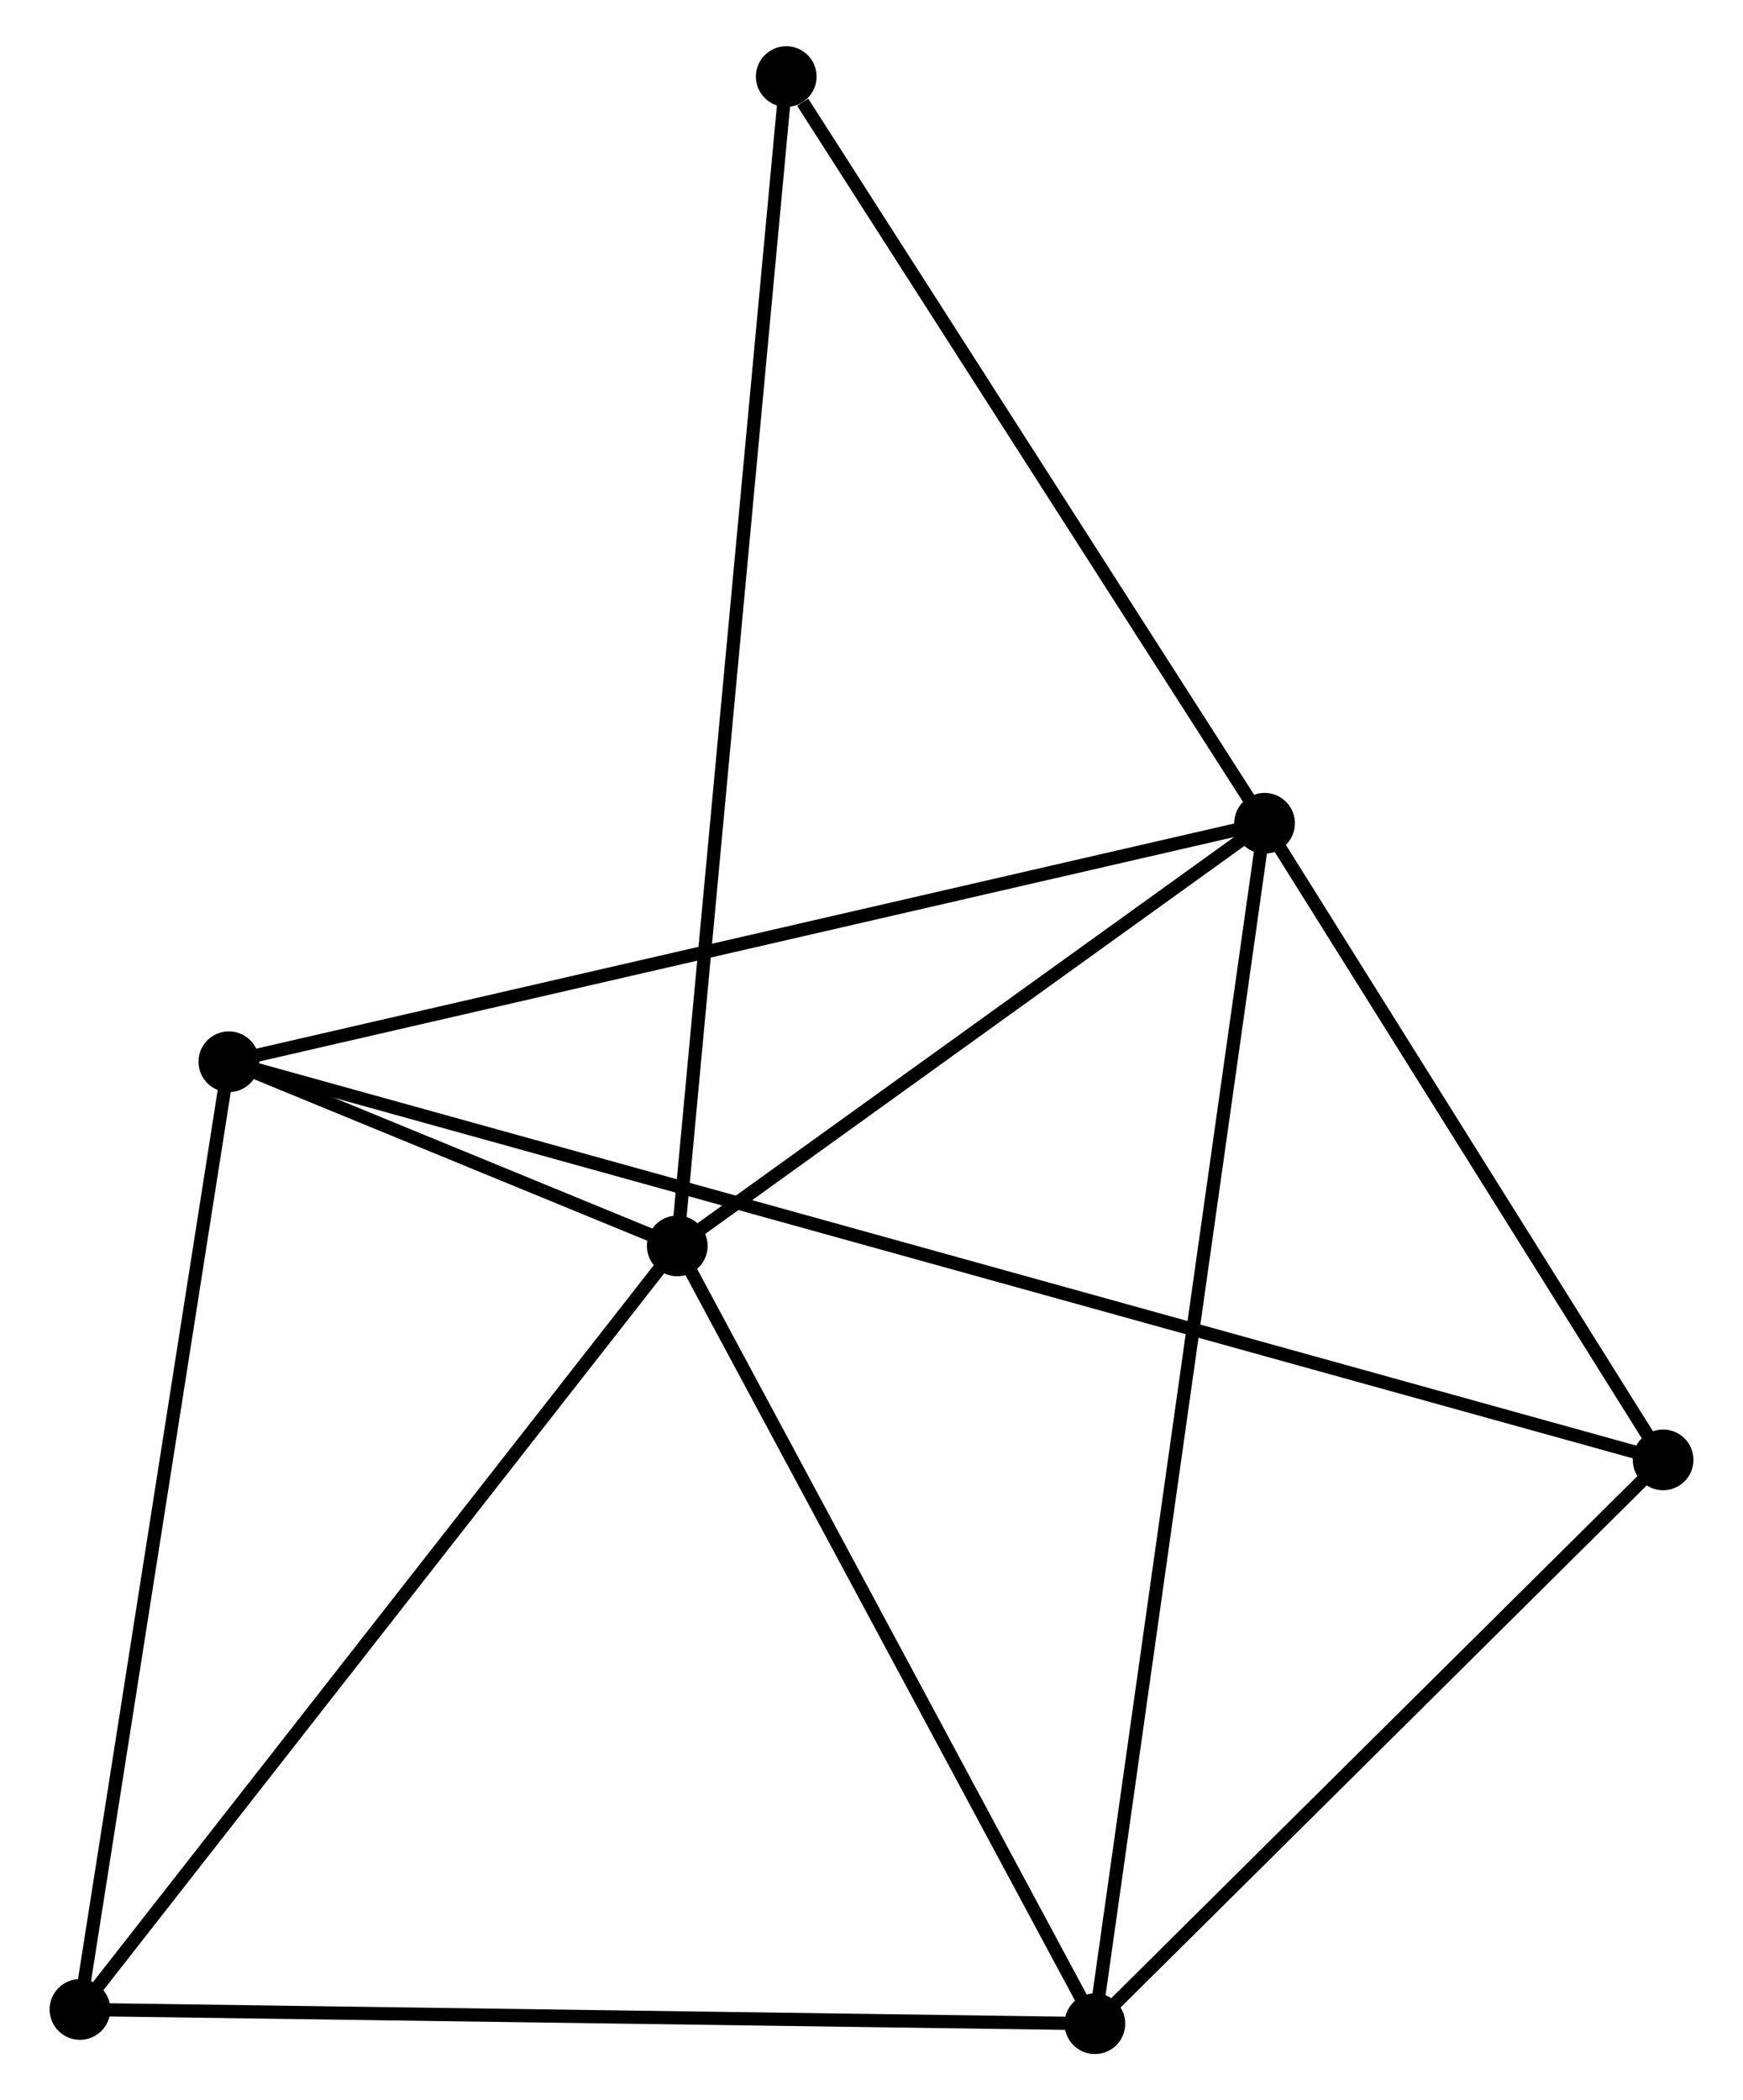 <?xml version="1.0" encoding="UTF-8" standalone="no"?>
<!DOCTYPE svg PUBLIC "-//W3C//DTD SVG 1.1//EN"
 "http://www.w3.org/Graphics/SVG/1.1/DTD/svg11.dtd">
<!-- Generated by graphviz version 2.36.0 (20140111.2315)
 -->
<!-- Title: %3 Pages: 1 -->
<svg width="132pt" height="159pt"
 viewBox="0.00 0.00 131.56 159.09" xmlns="http://www.w3.org/2000/svg" xmlns:xlink="http://www.w3.org/1999/xlink">
<g id="graph0" class="graph" transform="scale(1 1) rotate(0) translate(4 155.092)">
<title>%3</title>
<!-- 0 -->
<g id="node1" class="node"><title>0</title>
<ellipse fill="black" stroke="black" cx="91.564" cy="-92.731" rx="1.8" ry="1.8"/>
</g>
<!-- 1 -->
<g id="node2" class="node"><title>1</title>
<ellipse fill="black" stroke="black" cx="47.062" cy="-60.716" rx="1.8" ry="1.8"/>
</g>
<!-- 0&#45;&#45;1 -->
<g id="edge1" class="edge"><title>0&#45;&#45;1</title>
<path fill="none" stroke="black" d="M90.083,-91.666C83.327,-86.805 55.456,-66.755 48.594,-61.818"/>
</g>
<!-- 2 -->
<g id="node3" class="node"><title>2</title>
<ellipse fill="black" stroke="black" cx="78.707" cy="-1.8" rx="1.8" ry="1.8"/>
</g>
<!-- 0&#45;&#45;2 -->
<g id="edge2" class="edge"><title>0&#45;&#45;2</title>
<path fill="none" stroke="black" d="M91.296,-90.832C89.622,-78.998 80.643,-15.492 78.974,-3.689"/>
</g>
<!-- 3 -->
<g id="node4" class="node"><title>3</title>
<ellipse fill="black" stroke="black" cx="13.083" cy="-74.667" rx="1.8" ry="1.8"/>
</g>
<!-- 0&#45;&#45;3 -->
<g id="edge3" class="edge"><title>0&#45;&#45;3</title>
<path fill="none" stroke="black" d="M89.624,-92.284C78.766,-89.785 25.635,-77.556 14.955,-75.098"/>
</g>
<!-- 4 -->
<g id="node5" class="node"><title>4</title>
<ellipse fill="black" stroke="black" cx="121.762" cy="-44.508" rx="1.8" ry="1.8"/>
</g>
<!-- 0&#45;&#45;4 -->
<g id="edge4" class="edge"><title>0&#45;&#45;4</title>
<path fill="none" stroke="black" d="M92.569,-91.126C97.154,-83.805 116.066,-53.604 120.722,-46.168"/>
</g>
<!-- 6 -->
<g id="node6" class="node"><title>6</title>
<ellipse fill="black" stroke="black" cx="55.32" cy="-149.292" rx="1.8" ry="1.8"/>
</g>
<!-- 0&#45;&#45;6 -->
<g id="edge5" class="edge"><title>0&#45;&#45;6</title>
<path fill="none" stroke="black" d="M90.358,-94.613C84.855,-103.2 62.156,-138.623 56.568,-147.345"/>
</g>
<!-- 1&#45;&#45;2 -->
<g id="edge6" class="edge"><title>1&#45;&#45;2</title>
<path fill="none" stroke="black" d="M47.975,-59.016C52.596,-50.413 73.363,-11.75 77.85,-3.395"/>
</g>
<!-- 1&#45;&#45;3 -->
<g id="edge7" class="edge"><title>1&#45;&#45;3</title>
<path fill="none" stroke="black" d="M45.235,-61.466C39.28,-63.911 20.485,-71.628 14.756,-73.98"/>
</g>
<!-- 1&#45;&#45;6 -->
<g id="edge9" class="edge"><title>1&#45;&#45;6</title>
<path fill="none" stroke="black" d="M47.234,-62.566C48.309,-74.093 54.076,-135.955 55.148,-147.452"/>
</g>
<!-- 5 -->
<g id="node7" class="node"><title>5</title>
<ellipse fill="black" stroke="black" cx="1.8" cy="-2.879" rx="1.8" ry="1.8"/>
</g>
<!-- 1&#45;&#45;5 -->
<g id="edge8" class="edge"><title>1&#45;&#45;5</title>
<path fill="none" stroke="black" d="M45.943,-59.286C39.735,-51.354 9.57,-12.808 3.046,-4.471"/>
</g>
<!-- 2&#45;&#45;4 -->
<g id="edge10" class="edge"><title>2&#45;&#45;4</title>
<path fill="none" stroke="black" d="M80.139,-3.221C86.676,-9.705 113.641,-36.453 120.28,-43.038"/>
</g>
<!-- 2&#45;&#45;5 -->
<g id="edge11" class="edge"><title>2&#45;&#45;5</title>
<path fill="none" stroke="black" d="M76.806,-1.827C66.165,-1.976 14.101,-2.706 3.635,-2.853"/>
</g>
<!-- 3&#45;&#45;4 -->
<g id="edge12" class="edge"><title>3&#45;&#45;4</title>
<path fill="none" stroke="black" d="M14.969,-74.144C28.16,-70.483 106.463,-48.754 119.824,-45.046"/>
</g>
<!-- 3&#45;&#45;5 -->
<g id="edge13" class="edge"><title>3&#45;&#45;5</title>
<path fill="none" stroke="black" d="M12.757,-72.596C11.11,-62.113 3.705,-15.002 2.105,-4.822"/>
</g>
</g>
</svg>
